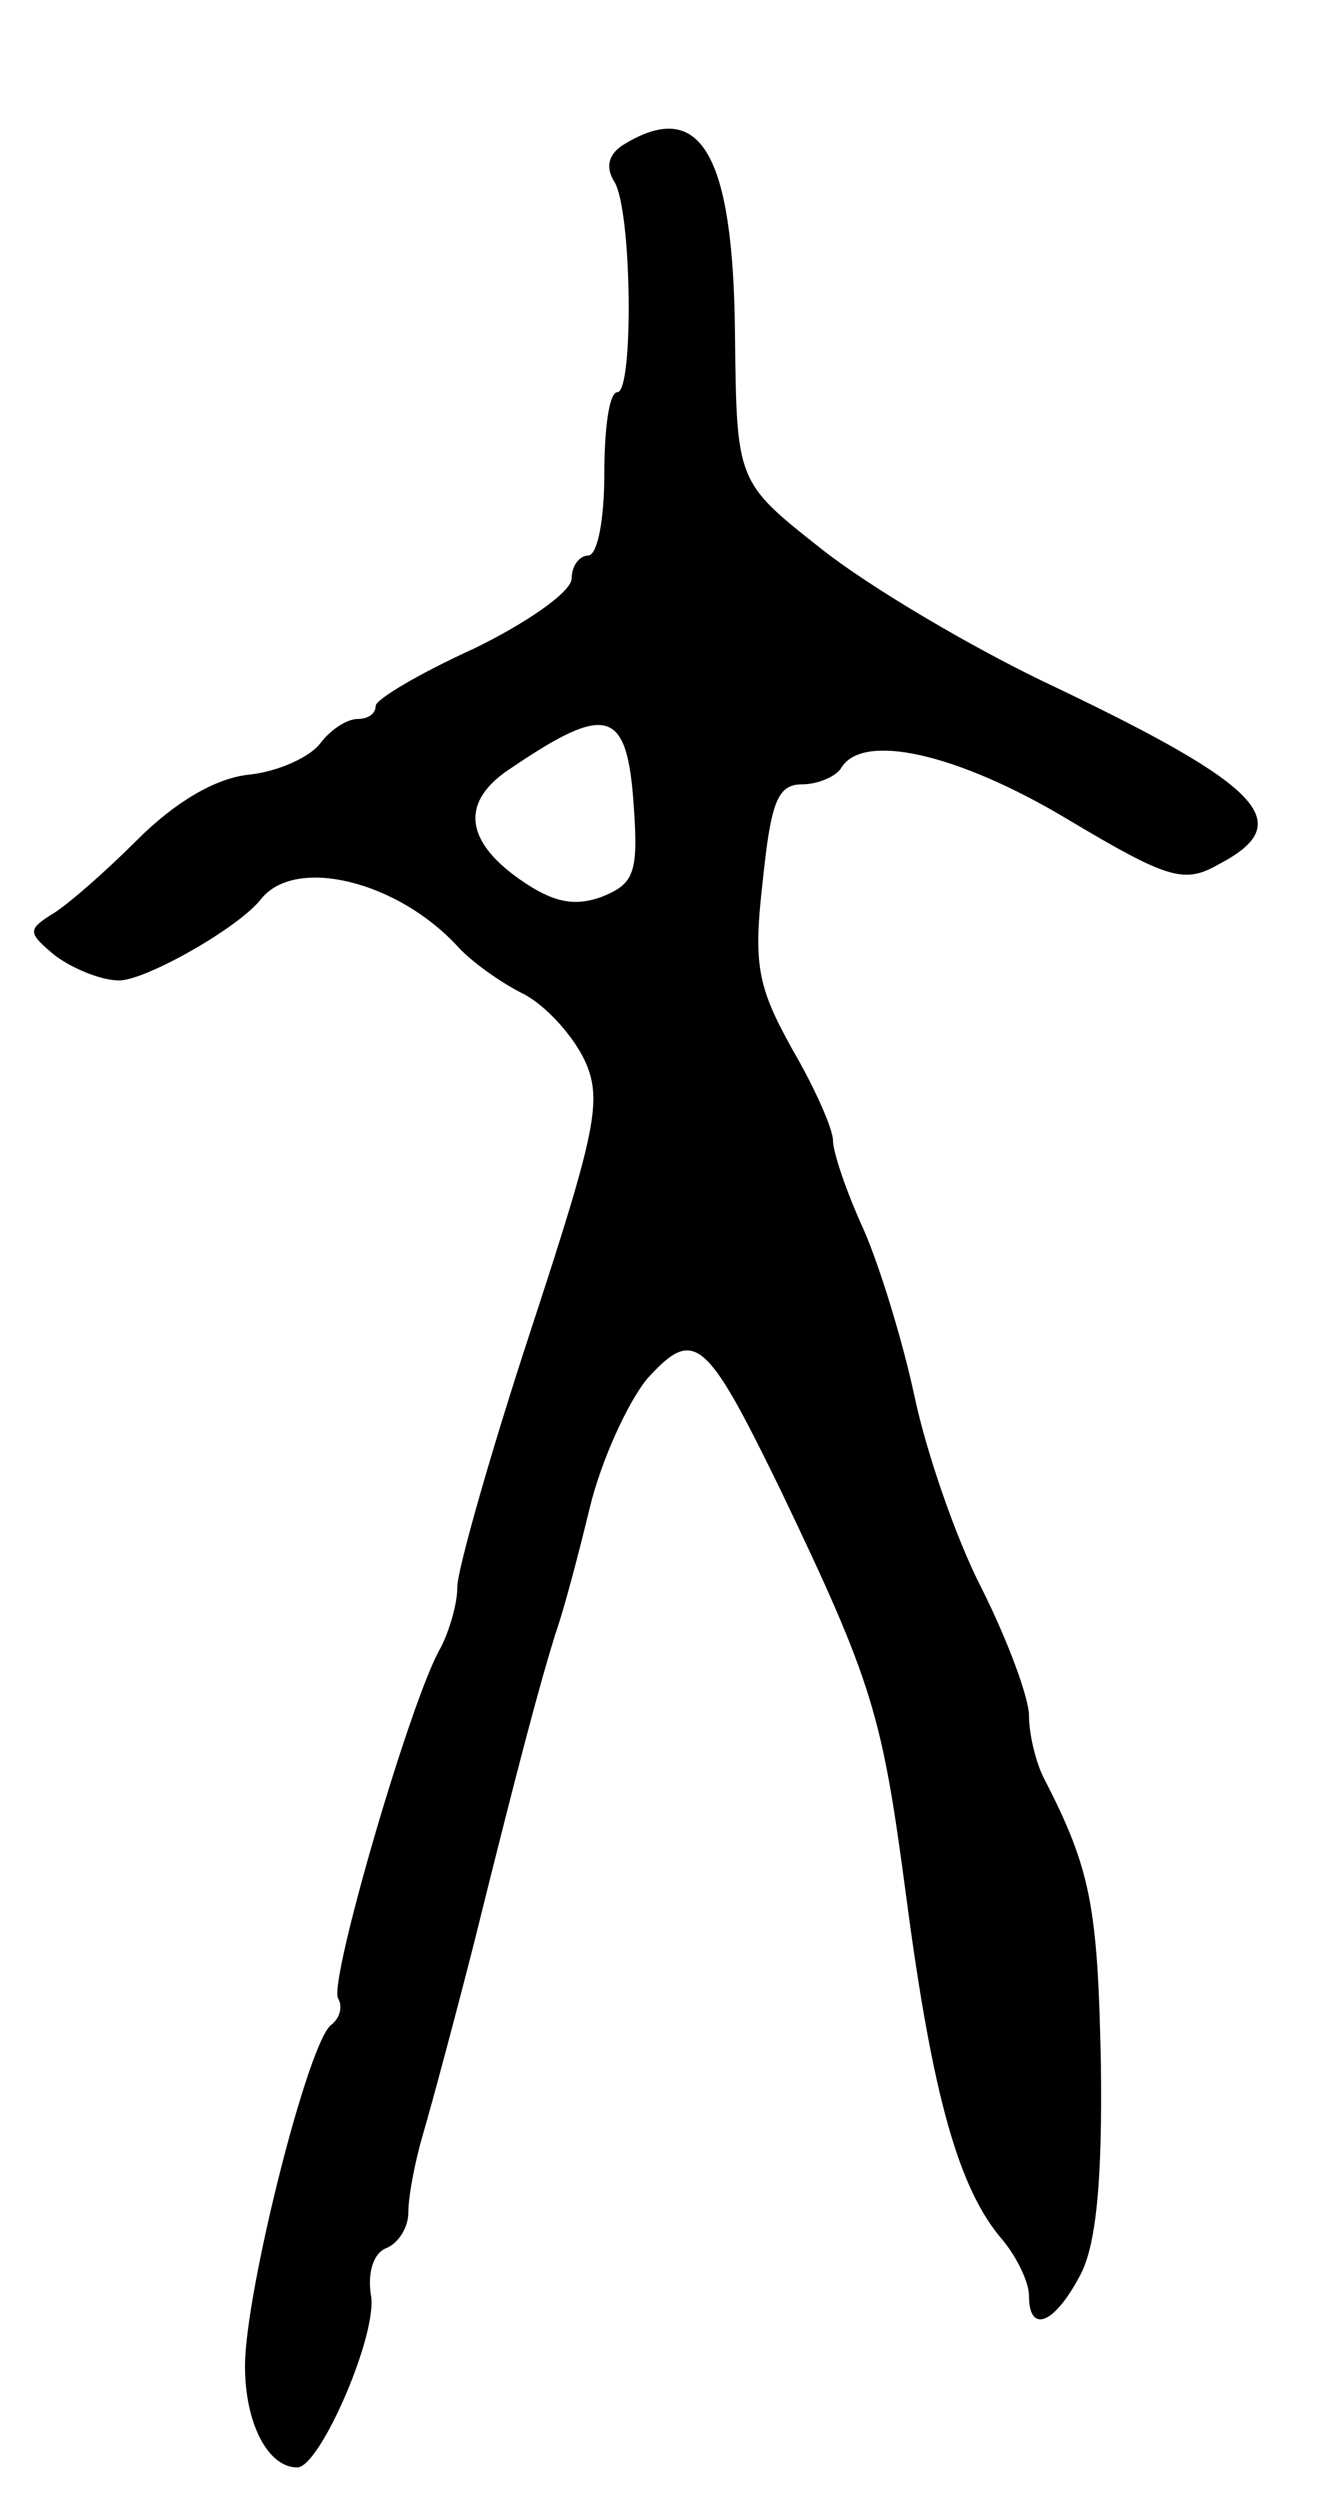 <svg version="1.0" xmlns="http://www.w3.org/2000/svg"
 width="81pt" height="153pt" viewBox="0 0 81 153"
 preserveAspectRatio="xMidYMid meet">
<g transform="translate(0,153) scale(0.1,-0.1)"
fill="#000000" stroke="none">
<path d="M381 1441 c-9 -6 -10 -14 -5 -22 11 -17 12 -129 2 -129 -5 0 -8 -22
-8 -50 0 -27 -4 -50 -10 -50 -5 0 -10 -6 -10 -14 0 -8 -27 -27 -60 -43 -33
-15 -60 -31 -60 -35 0 -5 -5 -8 -11 -8 -7 0 -17 -7 -23 -15 -6 -8 -25 -17 -43
-19 -21 -2 -46 -17 -69 -40 -20 -20 -44 -41 -53 -46 -14 -9 -14 -11 3 -25 11
-8 28 -15 39 -15 16 0 73 32 87 50 21 26 83 11 120 -29 8 -9 26 -22 40 -29 14
-7 31 -26 38 -41 11 -24 7 -43 -33 -165 -25 -76 -45 -147 -45 -157 0 -11 -5
-27 -10 -37 -18 -30 -69 -205 -63 -215 3 -5 1 -12 -4 -16 -14 -9 -53 -164 -53
-209 0 -35 14 -62 32 -62 14 0 50 83 45 106 -2 14 2 25 9 28 8 3 14 13 14 22
0 10 4 31 9 48 5 17 19 69 31 116 29 117 41 161 50 190 5 14 14 48 21 77 7 29
23 64 35 79 29 32 36 26 81 -66 58 -121 63 -139 78 -252 16 -121 32 -178 59
-209 9 -11 16 -26 16 -34 0 -23 15 -18 31 12 10 18 14 57 13 131 -2 95 -6 118
-35 174 -5 10 -9 27 -9 38 0 11 -13 46 -29 78 -16 31 -34 84 -41 117 -7 33
-21 79 -31 102 -11 24 -19 48 -19 55 0 7 -11 32 -25 56 -21 38 -24 51 -18 103
5 48 9 59 24 59 10 0 21 5 24 10 13 22 71 9 138 -31 62 -37 72 -40 93 -28 48
25 29 47 -101 109 -49 23 -113 61 -142 84 -52 41 -52 41 -53 131 -1 111 -21
146 -69 116z m7 -404 c3 -42 0 -48 -20 -56 -17 -6 -30 -3 -50 11 -34 24 -36
48 -5 68 59 40 71 36 75 -23z"/>
</g>
</svg>
